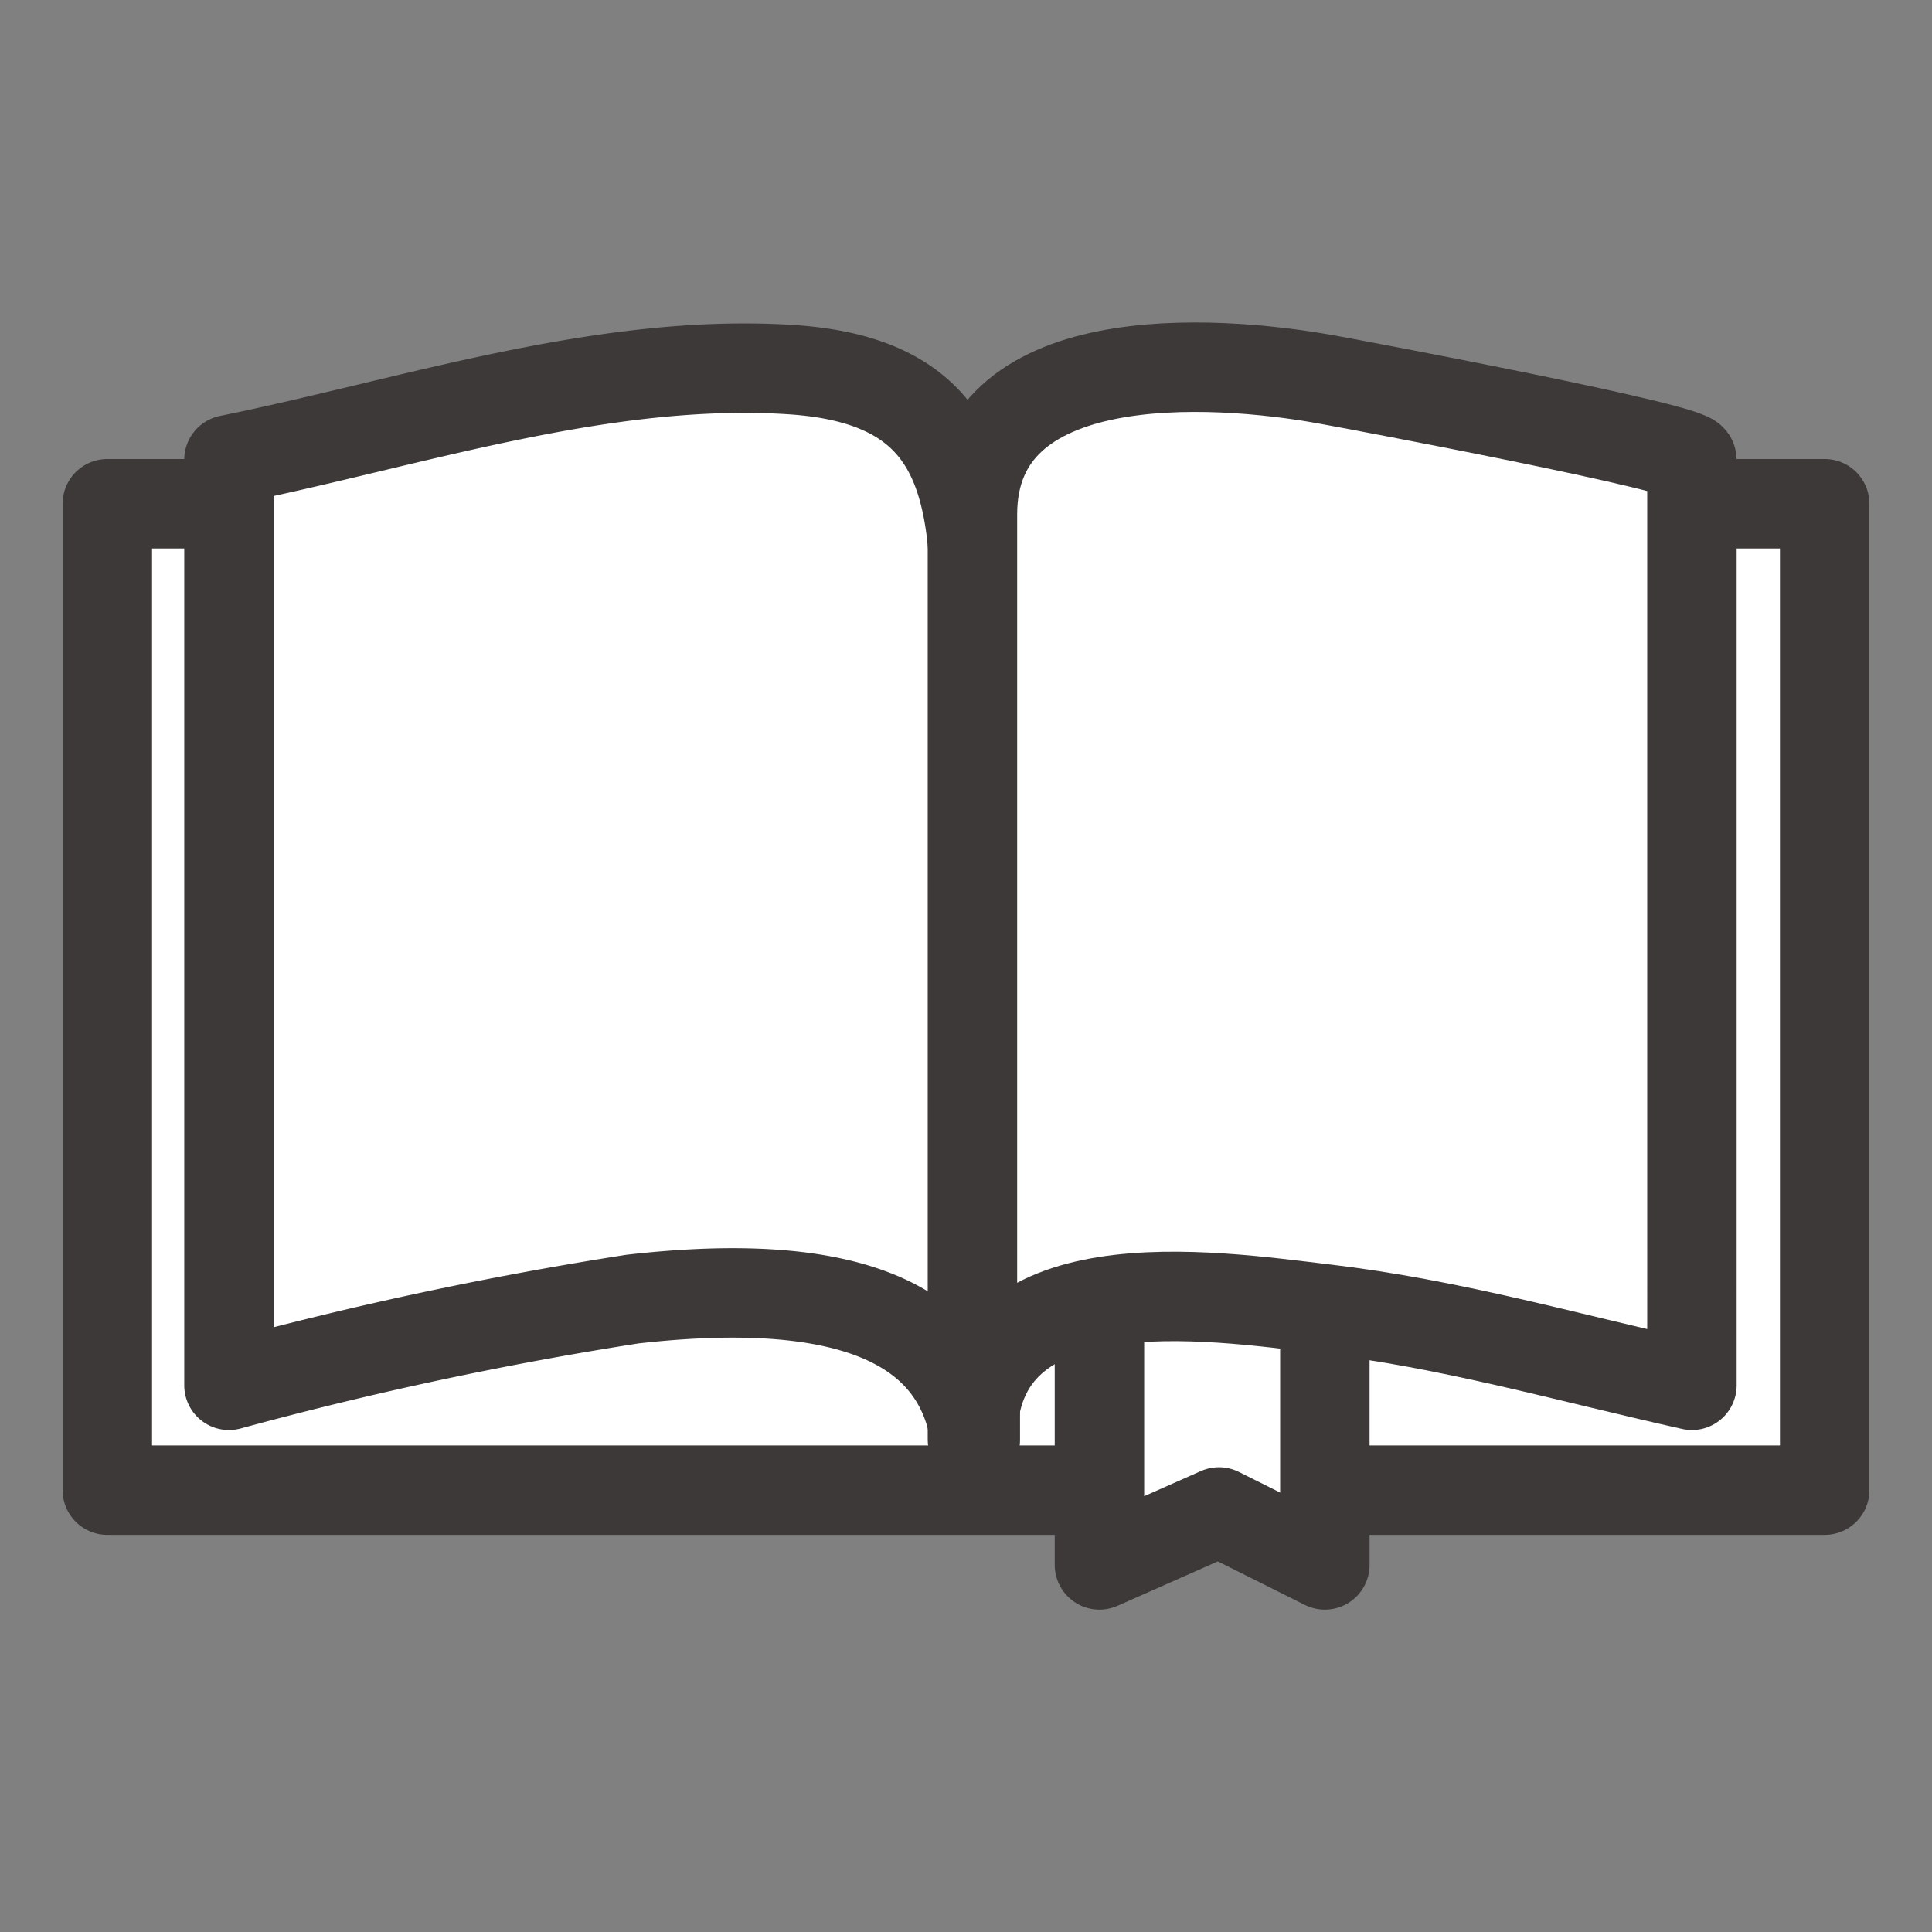 <svg xmlns="http://www.w3.org/2000/svg" viewBox="0 0 54 54"><rect x="0" y="0" width="54" height="54" fill="#808080" stroke="none"/><defs><style>.cls-1{fill:#fff;stroke:#3e3939;stroke-linecap:round;stroke-linejoin:round;stroke-width:2.5px;}.cls-2{fill:none;}</style></defs><g id="Layer_2" data-name="Layer 2"><g id="image"><rect class="cls-1" x="3" y="14.08" width="48" height="27.57"/><polyline class="cls-1" points="37.03 36.81 37.03 43.74 37.03 43.74 34.07 42.26 30.73 43.74 30.73 43.74 30.73 37.2"/><path class="cls-1" d="M17.68,36.31c4.67-.53,9,0,9.58,3.87,0,.15,0,0,0,0,0-7.7,0-15.4,0-23.1,0-3.92-.71-6.47-5.18-6.75C16.83,10,11.48,11.82,6.4,12.85V38.72A103.46,103.46,0,0,1,17.68,36.31Z"/><path class="cls-1" d="M37,36.58c-3.15-.37-9.82-1.41-9.82,3.65V14.38c0-4.79,6.73-4.34,9.86-3.78,1,.18,10.25,1.92,10.25,2.25V38.72C43.71,37.92,40.56,37,37,36.58Z"/><rect class="cls-2" width="54" height="54"/></g></g></svg>